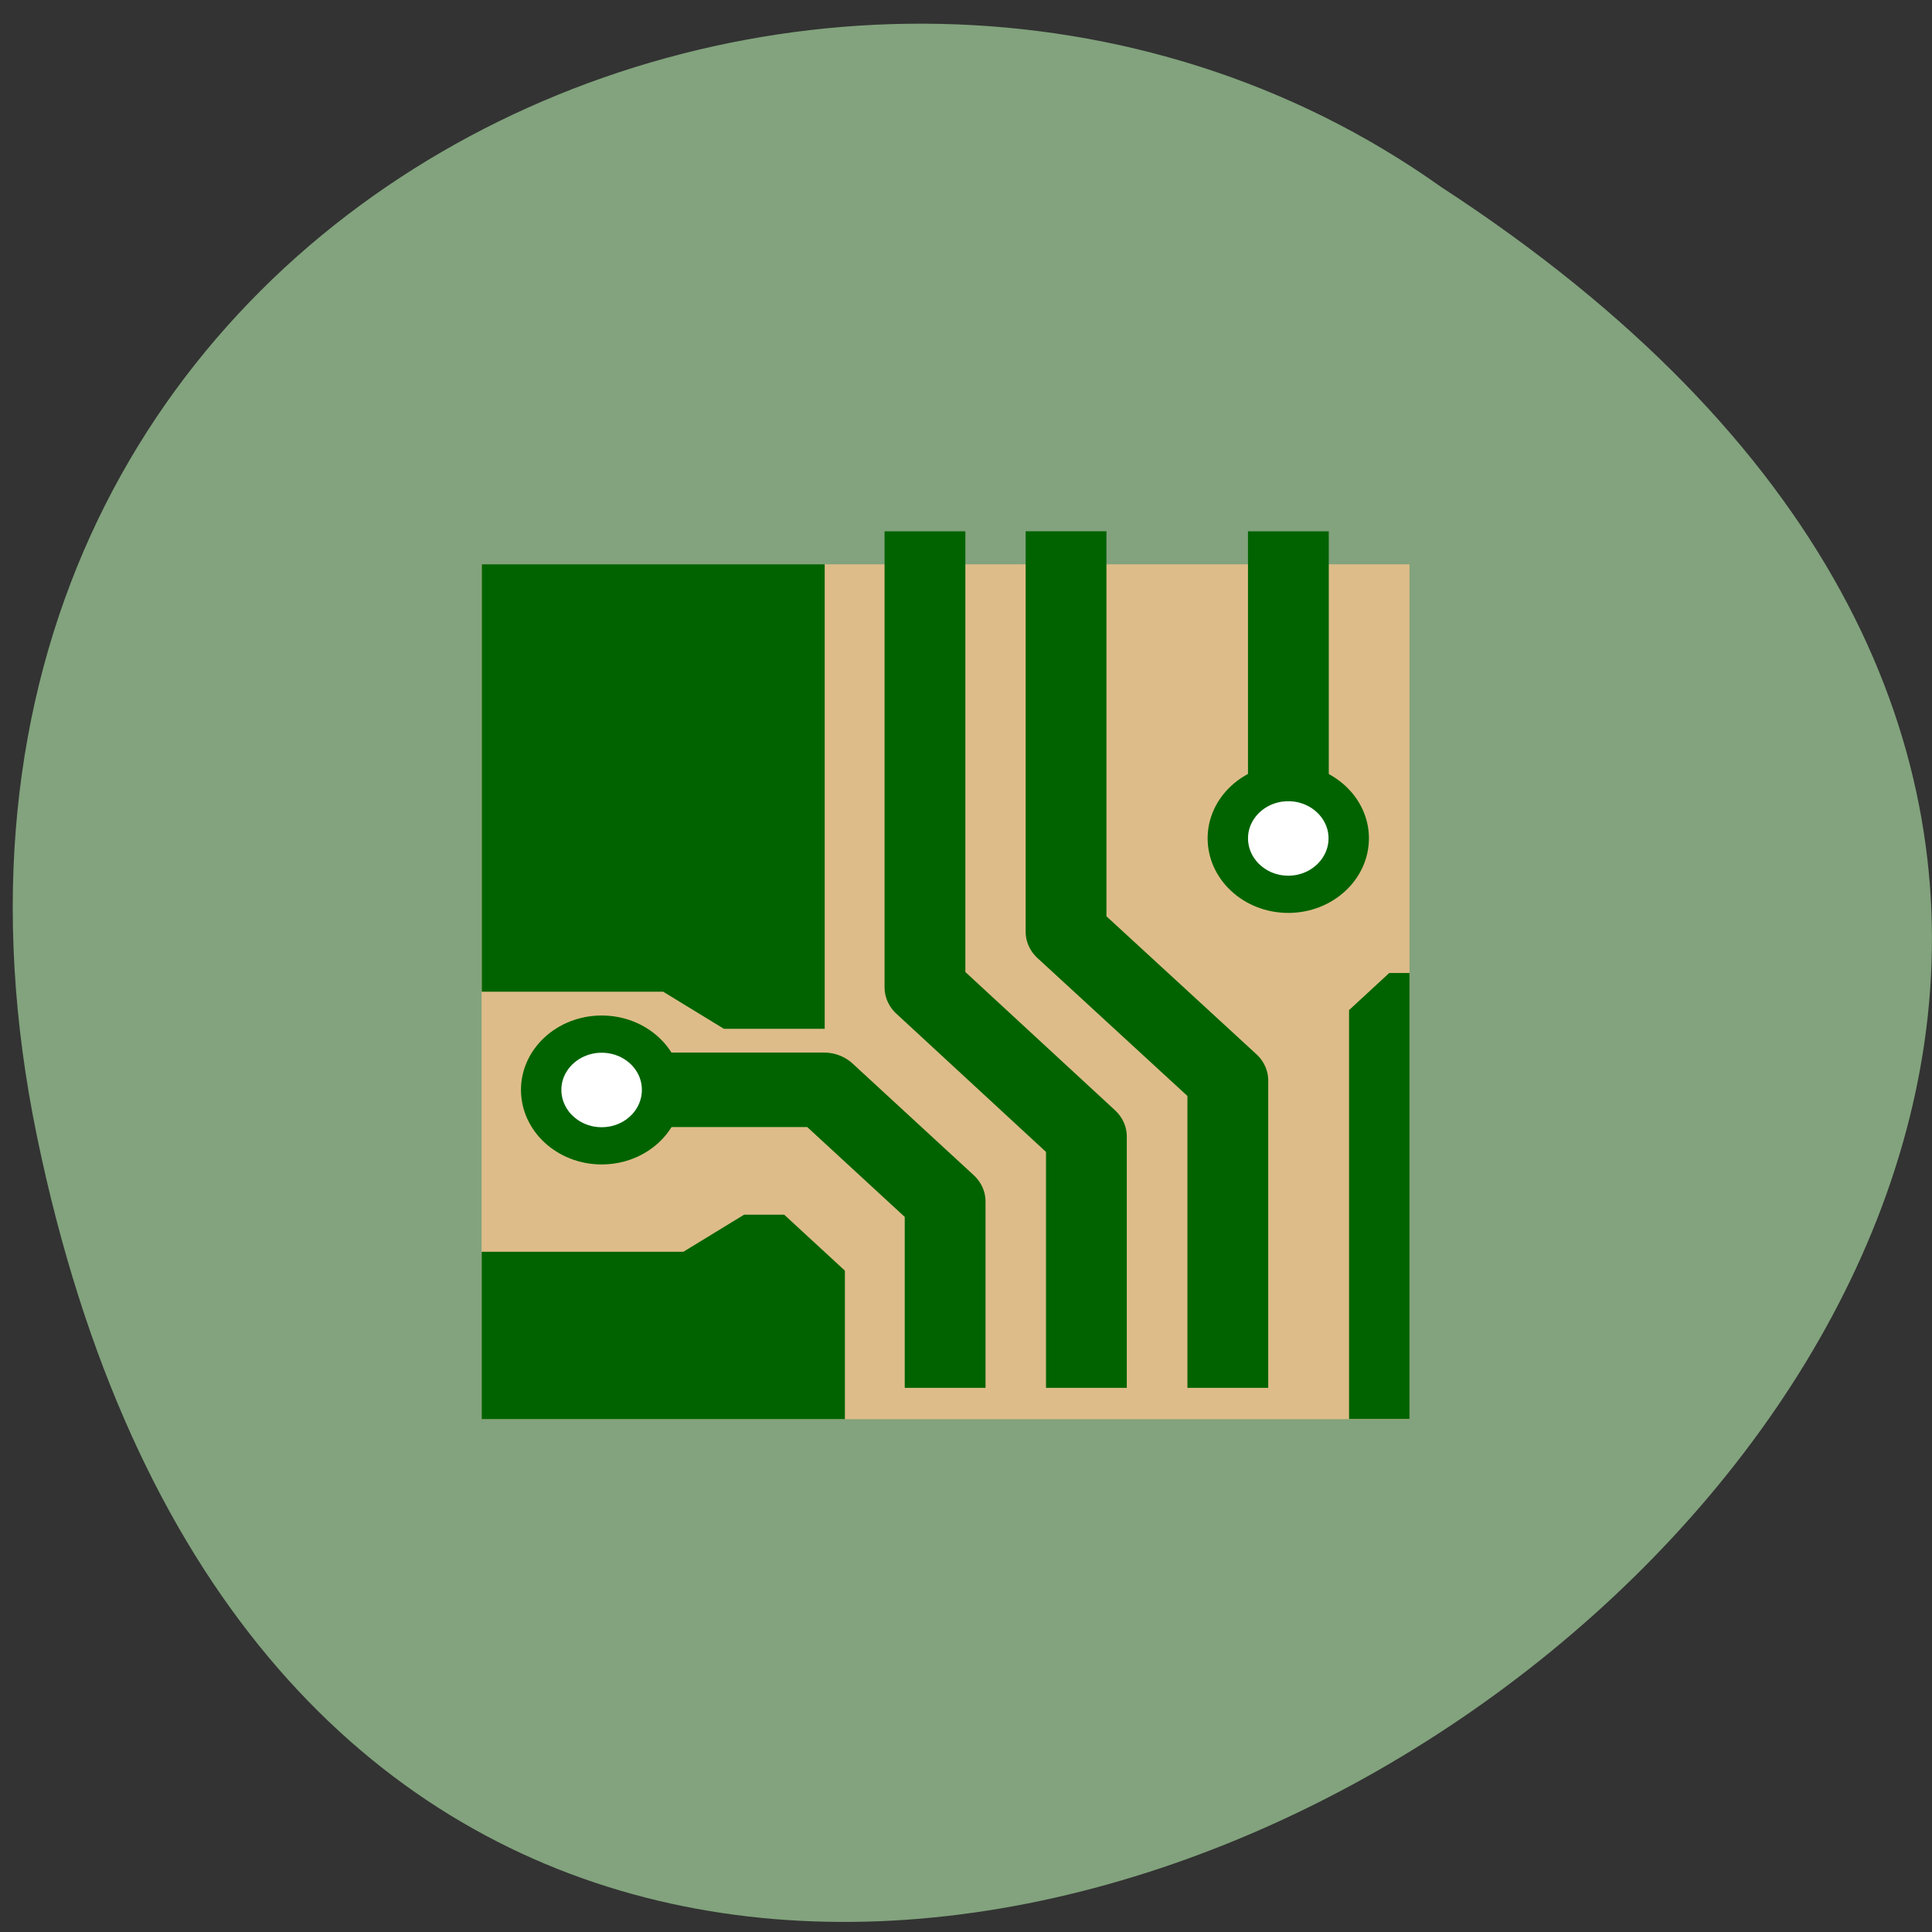 <svg xmlns="http://www.w3.org/2000/svg" viewBox="0 0 22 22"><rect x="0" y="0" width="22" height="22" fill="#333333" stroke="none"/><path d="m 0.422 12.945 c 4.27 20.621 33.625 0.66 15.988 -10.816 c -6.848 -4.871 -18.18 0.207 -15.988 10.816" fill="#82a37d"/><path d="m 16.05 16.16 h -10.566 v -9.734 h 10.566" fill="#debc89"/><g fill="#006300" fill-rule="evenodd"><path d="m 9.621 16.16 v -1.691 l -0.691 -0.637 h -0.457 l -0.691 0.422 h -2.297 v 1.906"/><path d="m 9.391 6.426 v 5.289 h -1.148 l -0.691 -0.422 h -2.066 v -4.867"/><path d="m 16.05 11.08 v 5.078 h -0.688 v -4.656 l 0.457 -0.422"/></g><g stroke="#006300" transform="matrix(-0.23 0 0 -0.212 16.281 228.94)"><g fill="none" stroke-linejoin="round" stroke-linecap="square" stroke-width="4"><path d="m 9.998 1007.36 v 14.507 l 8.01 7.992 c 0 8.841 0 10.668 0 19.509"/><path d="m 17 1007.36 v 11.499 l 7.993 8.01 c 0 9.487 0 12.994 0 22.499"/><path d="m 23.994 1007.36 v 8.01 l 6 5.999 h 8.996"/><path d="m 7 1034.86 v 14.507"/></g><g fill="#fff" stroke-width="2"><path d="m 43.994 1021.37 c 0 1.643 -1.344 2.99 -2.993 2.99 c -1.667 0 -2.993 -1.347 -2.993 -2.99 c 0 -1.661 1.327 -3.01 2.993 -3.01 c 1.65 0 2.993 1.347 2.993 3.01"/><path d="m 9.998 1034.88 c 0 1.643 -1.344 2.99 -2.993 2.99 c -1.65 0 -2.993 -1.347 -2.993 -2.99 c 0 -1.661 1.344 -3.01 2.993 -3.01 c 1.65 0 2.993 1.347 2.993 3.01"/></g></g></svg>